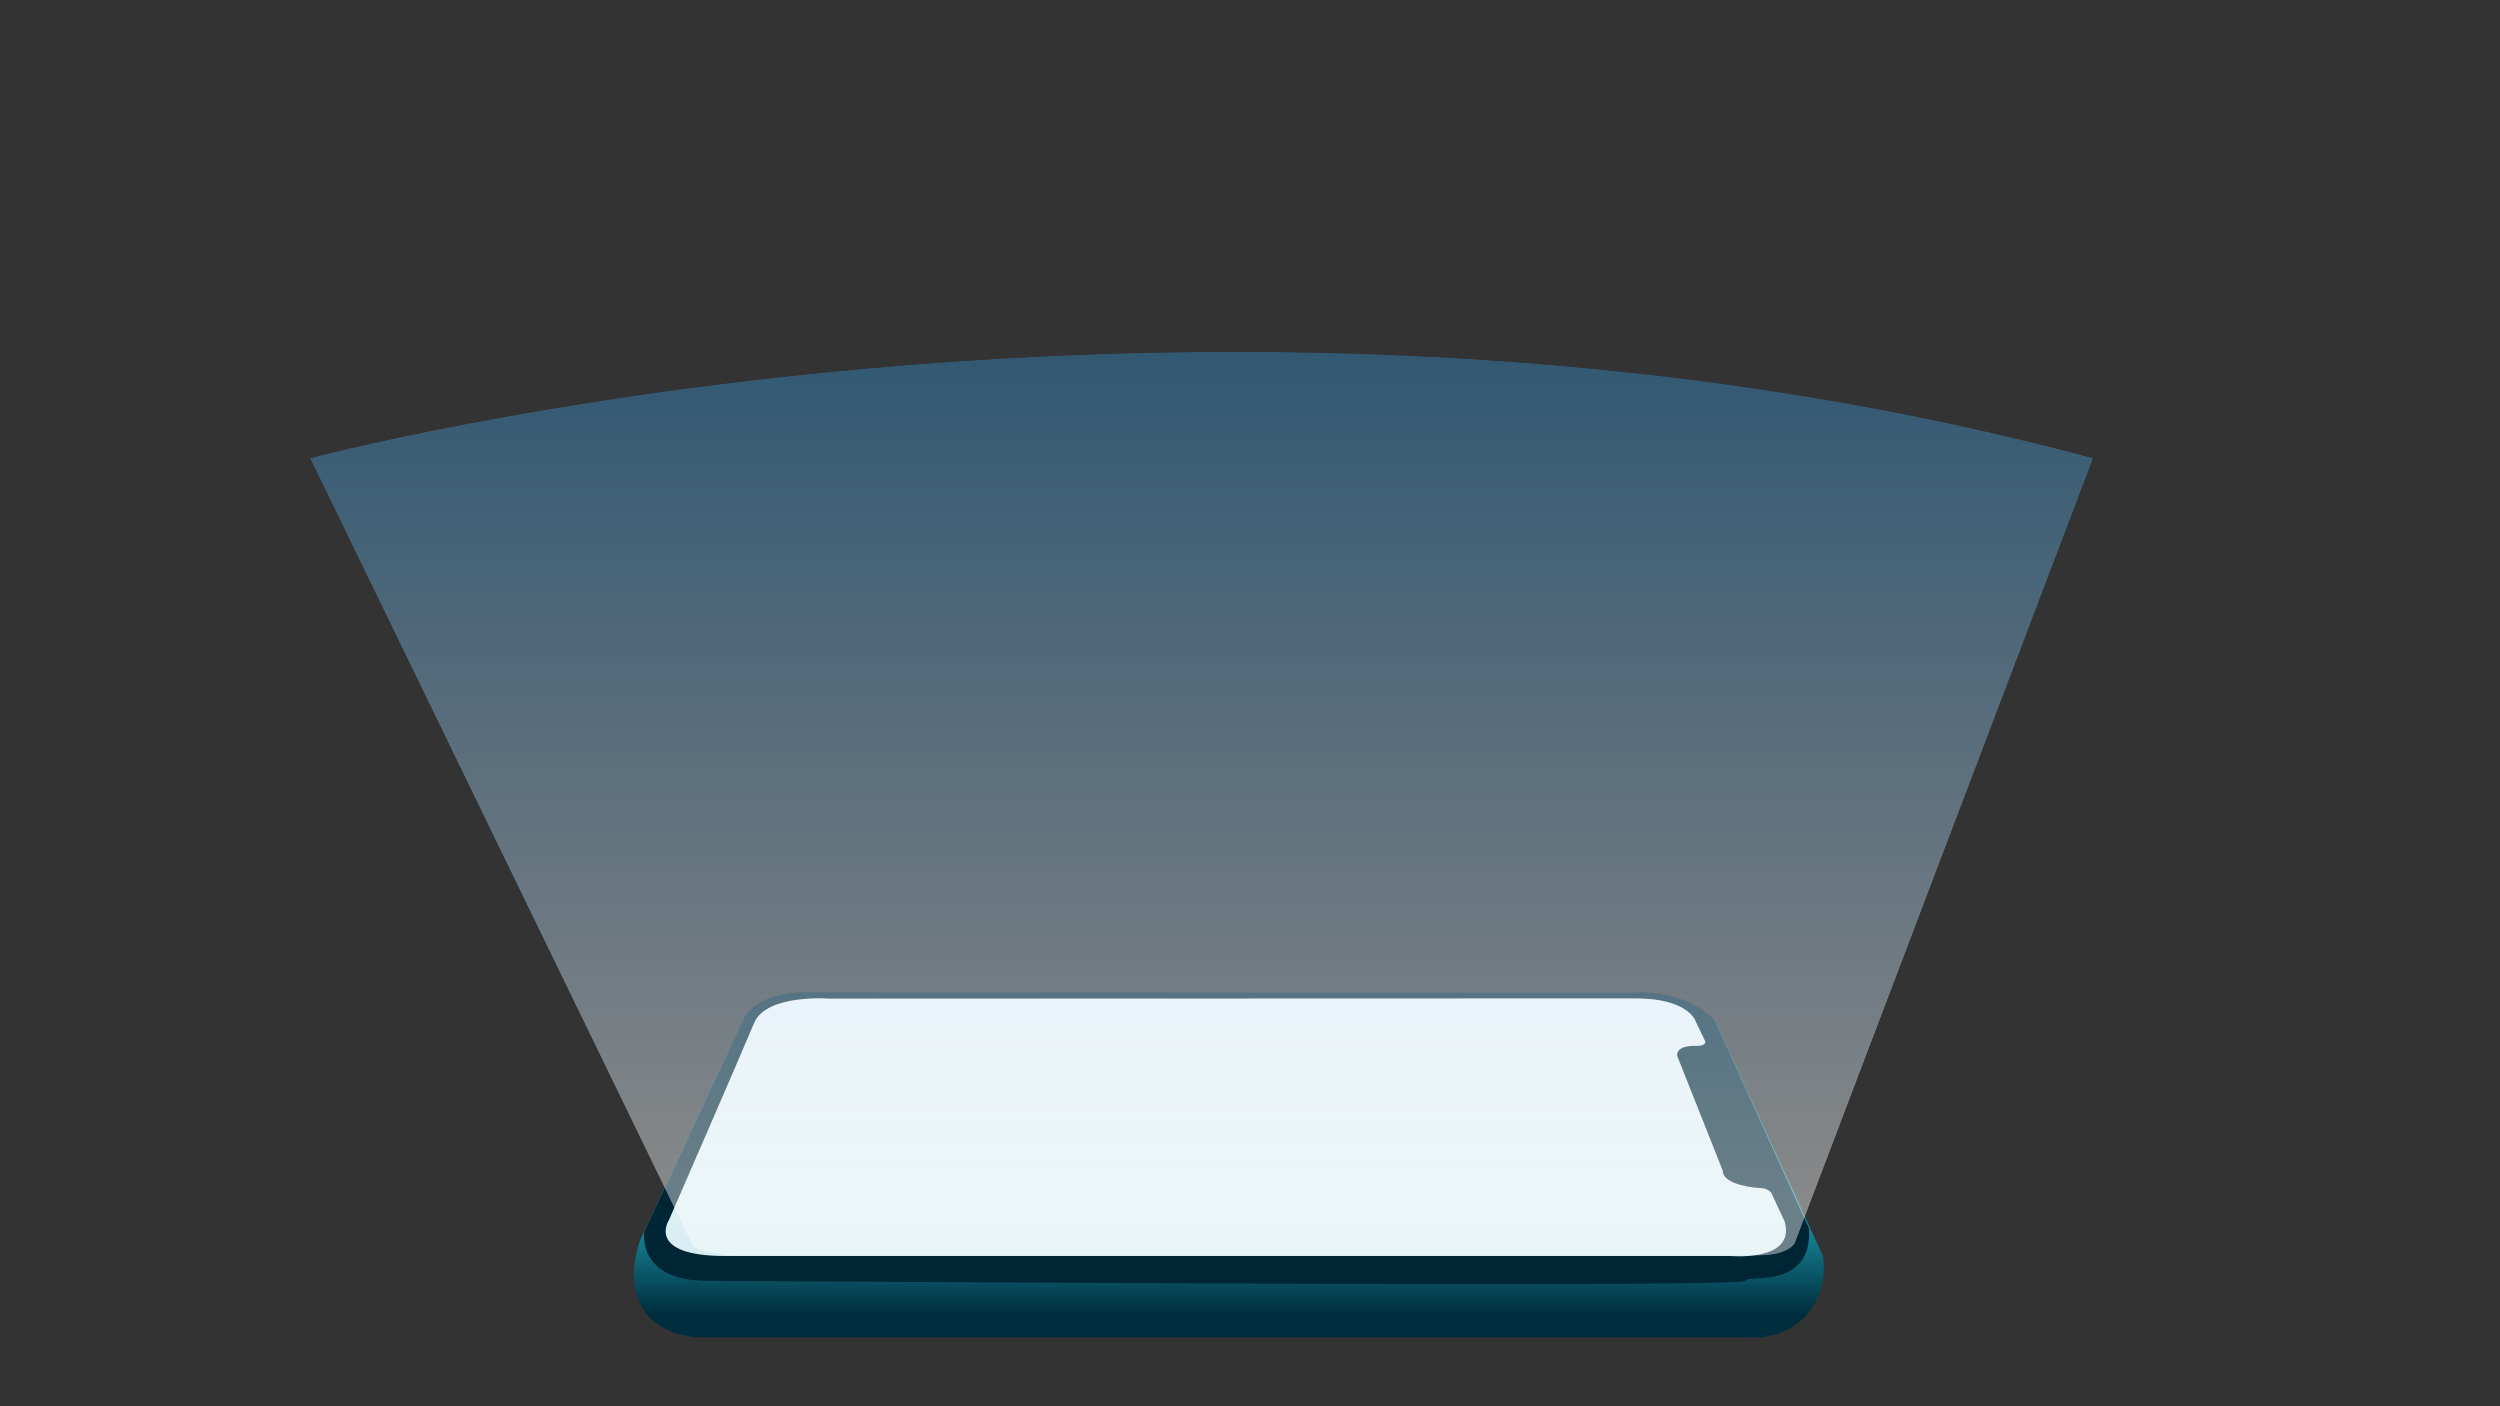 <svg xmlns="http://www.w3.org/2000/svg" xmlns:xlink="http://www.w3.org/1999/xlink" viewBox="0 0 1280 720"><rect x="0" y="0" width="1280" height="720" fill="#333333" stroke="none"/><defs><linearGradient id="linear-gradient" x1="-6229.15" y1="2589.03" x2="-6228.67" y2="2589.03" gradientTransform="matrix(0, -966.71, -966.71, 0, 2503466.81, -6021150.39)" gradientUnits="userSpaceOnUse"><stop offset="0" stop-color="#fff"/><stop offset="1"/></linearGradient><clipPath id="clip-path"><path d="M327.81,634.83s-17,43.52,27.66,49.82H893.72c1.44.19,19.09,2.26,31.32-11.5,11.29-12.7,8.59-28.36,8.24-30.2Q905.62,582.71,878,522.47l-497.17-1-53,113.38" fill="none"/></clipPath><linearGradient id="linear-gradient-2" x1="-6239.73" y1="2619.9" x2="-6238.92" y2="2619.9" gradientTransform="matrix(0, 201.57, 201.57, 0, -527465.67, 1258255.43)" gradientUnits="userSpaceOnUse"><stop offset="0" stop-color="#1ea4b7"/><stop offset="0.64" stop-color="#1ea4b7"/><stop offset="1" stop-color="#002d3d"/></linearGradient><clipPath id="clip-path-2"><path d="M424.9,511.3s-32.55-2.63-38.85,12.6-43.57,100.79-43.57,100.79-12.08,18.38,28.87,18.38H885.84s34.12,3.15,27.82-17.85L907.48,612s-.7-3.74-7-3.74c0,0-18.43-1.16-18.43-8.86l-23.33-58.8s-1.17-5.13,8.86-5.13c0,0,5.6.46,5.6-2.1l-5.36-11.2s-4.2-11-30.34-11Z" fill="none"/></clipPath><linearGradient id="linear-gradient-3" x1="-6241.78" y1="2625.72" x2="-6240.97" y2="2625.72" gradientTransform="matrix(0, 162.95, 162.95, 0, -427235.3, 1017609.97)" gradientUnits="userSpaceOnUse"><stop offset="0" stop-color="#fff"/><stop offset="1" stop-color="#d7ecf1"/></linearGradient><clipPath id="clip-path-3"><rect x="158.73" y="180.1" width="913.01" height="462.8" fill="none"/></clipPath><clipPath id="clip-path-4"><path d="M354,636.49,158.73,234.58s457.5-122.57,913,0L919,636.49s-3,6.49-19.5,6.39H385.55s-29.27.74-31.51-6.39" fill="none"/></clipPath><mask id="mask" x="158.73" y="112.01" width="913.01" height="531.61" maskUnits="userSpaceOnUse"><rect x="158.73" y="112.01" width="913.01" height="531.61" fill="url(#linear-gradient)"/></mask><linearGradient id="linear-gradient-4" x1="-6229.15" y1="2589.03" x2="-6228.67" y2="2589.03" gradientTransform="matrix(0, -966.71, -966.71, 0, 2503466.49, -6021149.63)" gradientUnits="userSpaceOnUse"><stop offset="0" stop-color="#fff"/><stop offset="1" stop-color="#2584c6"/></linearGradient></defs><title>Asset 8</title><g id="Layer_2" data-name="Layer 2"><g id="Layer_1-2" data-name="Layer 1"><rect width="1280" height="720" fill="none"/><g clip-path="url(#clip-path)"><rect x="310.79" y="521.45" width="625.53" height="165.47" fill="url(#linear-gradient-2)"/></g><path d="M380.28,522.47l-50.4,108.15s-4.2,25.2,32.55,25.2,531.29,3.67,531.29,0,34.12,5.25,32.54-26.78L878,522.47s-13.13-16.27-44.1-14.17l-422.09-.19s-24.47-.73-31.5,14.36" fill="#002534"/><g clip-path="url(#clip-path-2)"><rect x="330.4" y="508.67" width="589.56" height="137.55" fill="url(#linear-gradient-3)"/></g><g opacity="0.42"><g clip-path="url(#clip-path-3)"><g clip-path="url(#clip-path-4)"><g mask="url(#mask)"><rect x="158.73" y="112.01" width="913.01" height="531.61" fill="url(#linear-gradient-4)"/></g></g></g></g></g></g></svg>